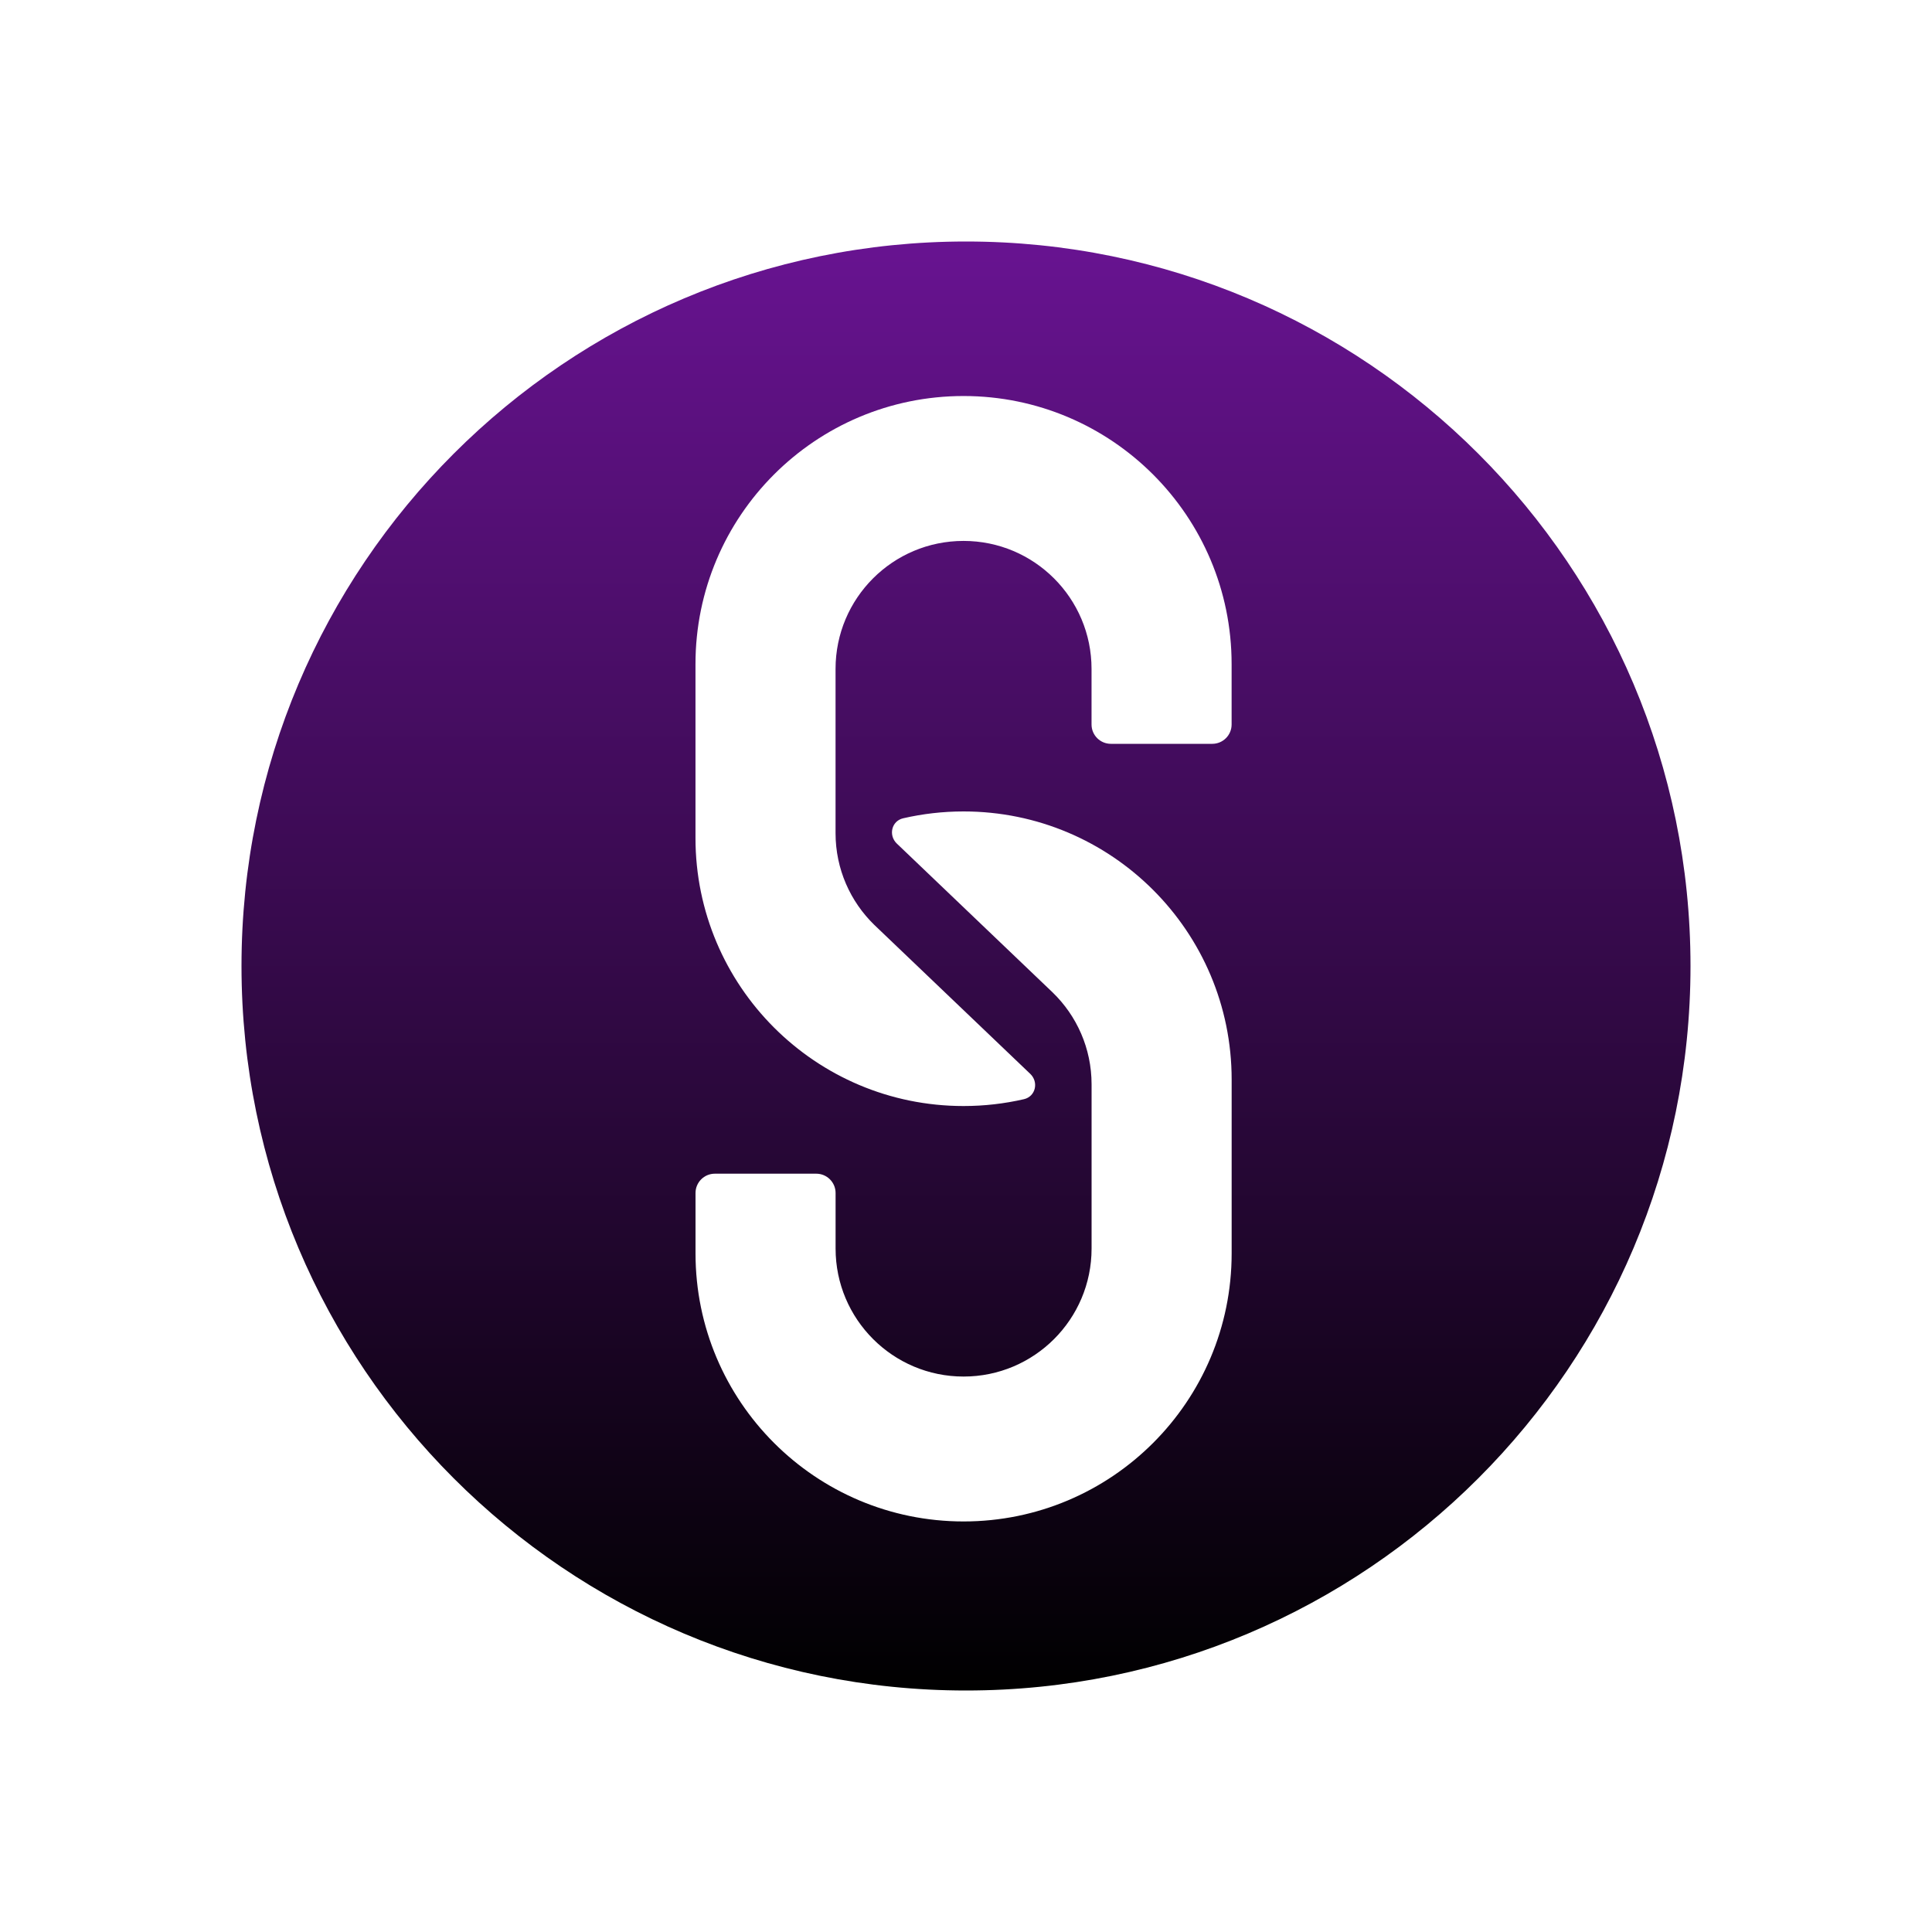 <svg width="48" height="48" viewBox="0 0 48 48" fill="none" xmlns="http://www.w3.org/2000/svg">
<path fill-rule="evenodd" clip-rule="evenodd" d="M42 24C42 33.941 33.941 42 24 42C14.059 42 6 33.941 6 24C6 14.059 14.059 6 24 6C33.941 6 42 14.059 42 24ZM23.939 9.839C20.26 9.839 17.279 12.82 17.279 16.499V20.819C17.279 24.497 20.26 27.479 23.939 27.479C24.455 27.479 24.957 27.42 25.44 27.309C25.73 27.242 25.811 26.884 25.596 26.679L25.56 26.645L21.723 22.98C21.128 22.402 20.759 21.593 20.759 20.699V16.619C20.759 14.862 22.182 13.439 23.939 13.439C25.695 13.439 27.119 14.862 27.119 16.619V18C27.119 18.265 27.334 18.48 27.599 18.48H30.119C30.384 18.48 30.599 18.265 30.599 18V16.499C30.599 12.82 27.617 9.839 23.939 9.839ZM30.6 31.14C30.6 34.818 27.618 37.8 23.94 37.8C20.262 37.8 17.28 34.818 17.28 31.14V29.64C17.28 29.375 17.495 29.16 17.76 29.16H20.28C20.545 29.16 20.76 29.375 20.76 29.64V31.02C20.76 32.776 22.184 34.2 23.94 34.2C25.696 34.2 27.12 32.776 27.12 31.02V26.94C27.12 26.045 26.75 25.236 26.155 24.659L22.319 20.994L22.283 20.96C22.067 20.754 22.149 20.397 22.439 20.33C22.921 20.219 23.424 20.16 23.94 20.16C27.618 20.16 30.6 23.142 30.6 26.82V31.14Z" fill="url(#paint0_linear_550_333)"/>
<defs>
<linearGradient id="paint0_linear_550_333" x1="24" y1="6" x2="24" y2="42" gradientUnits="userSpaceOnUse">
<stop stop-color="#681391"/>
<stop offset="1"/>
</linearGradient>
</defs>
</svg>
